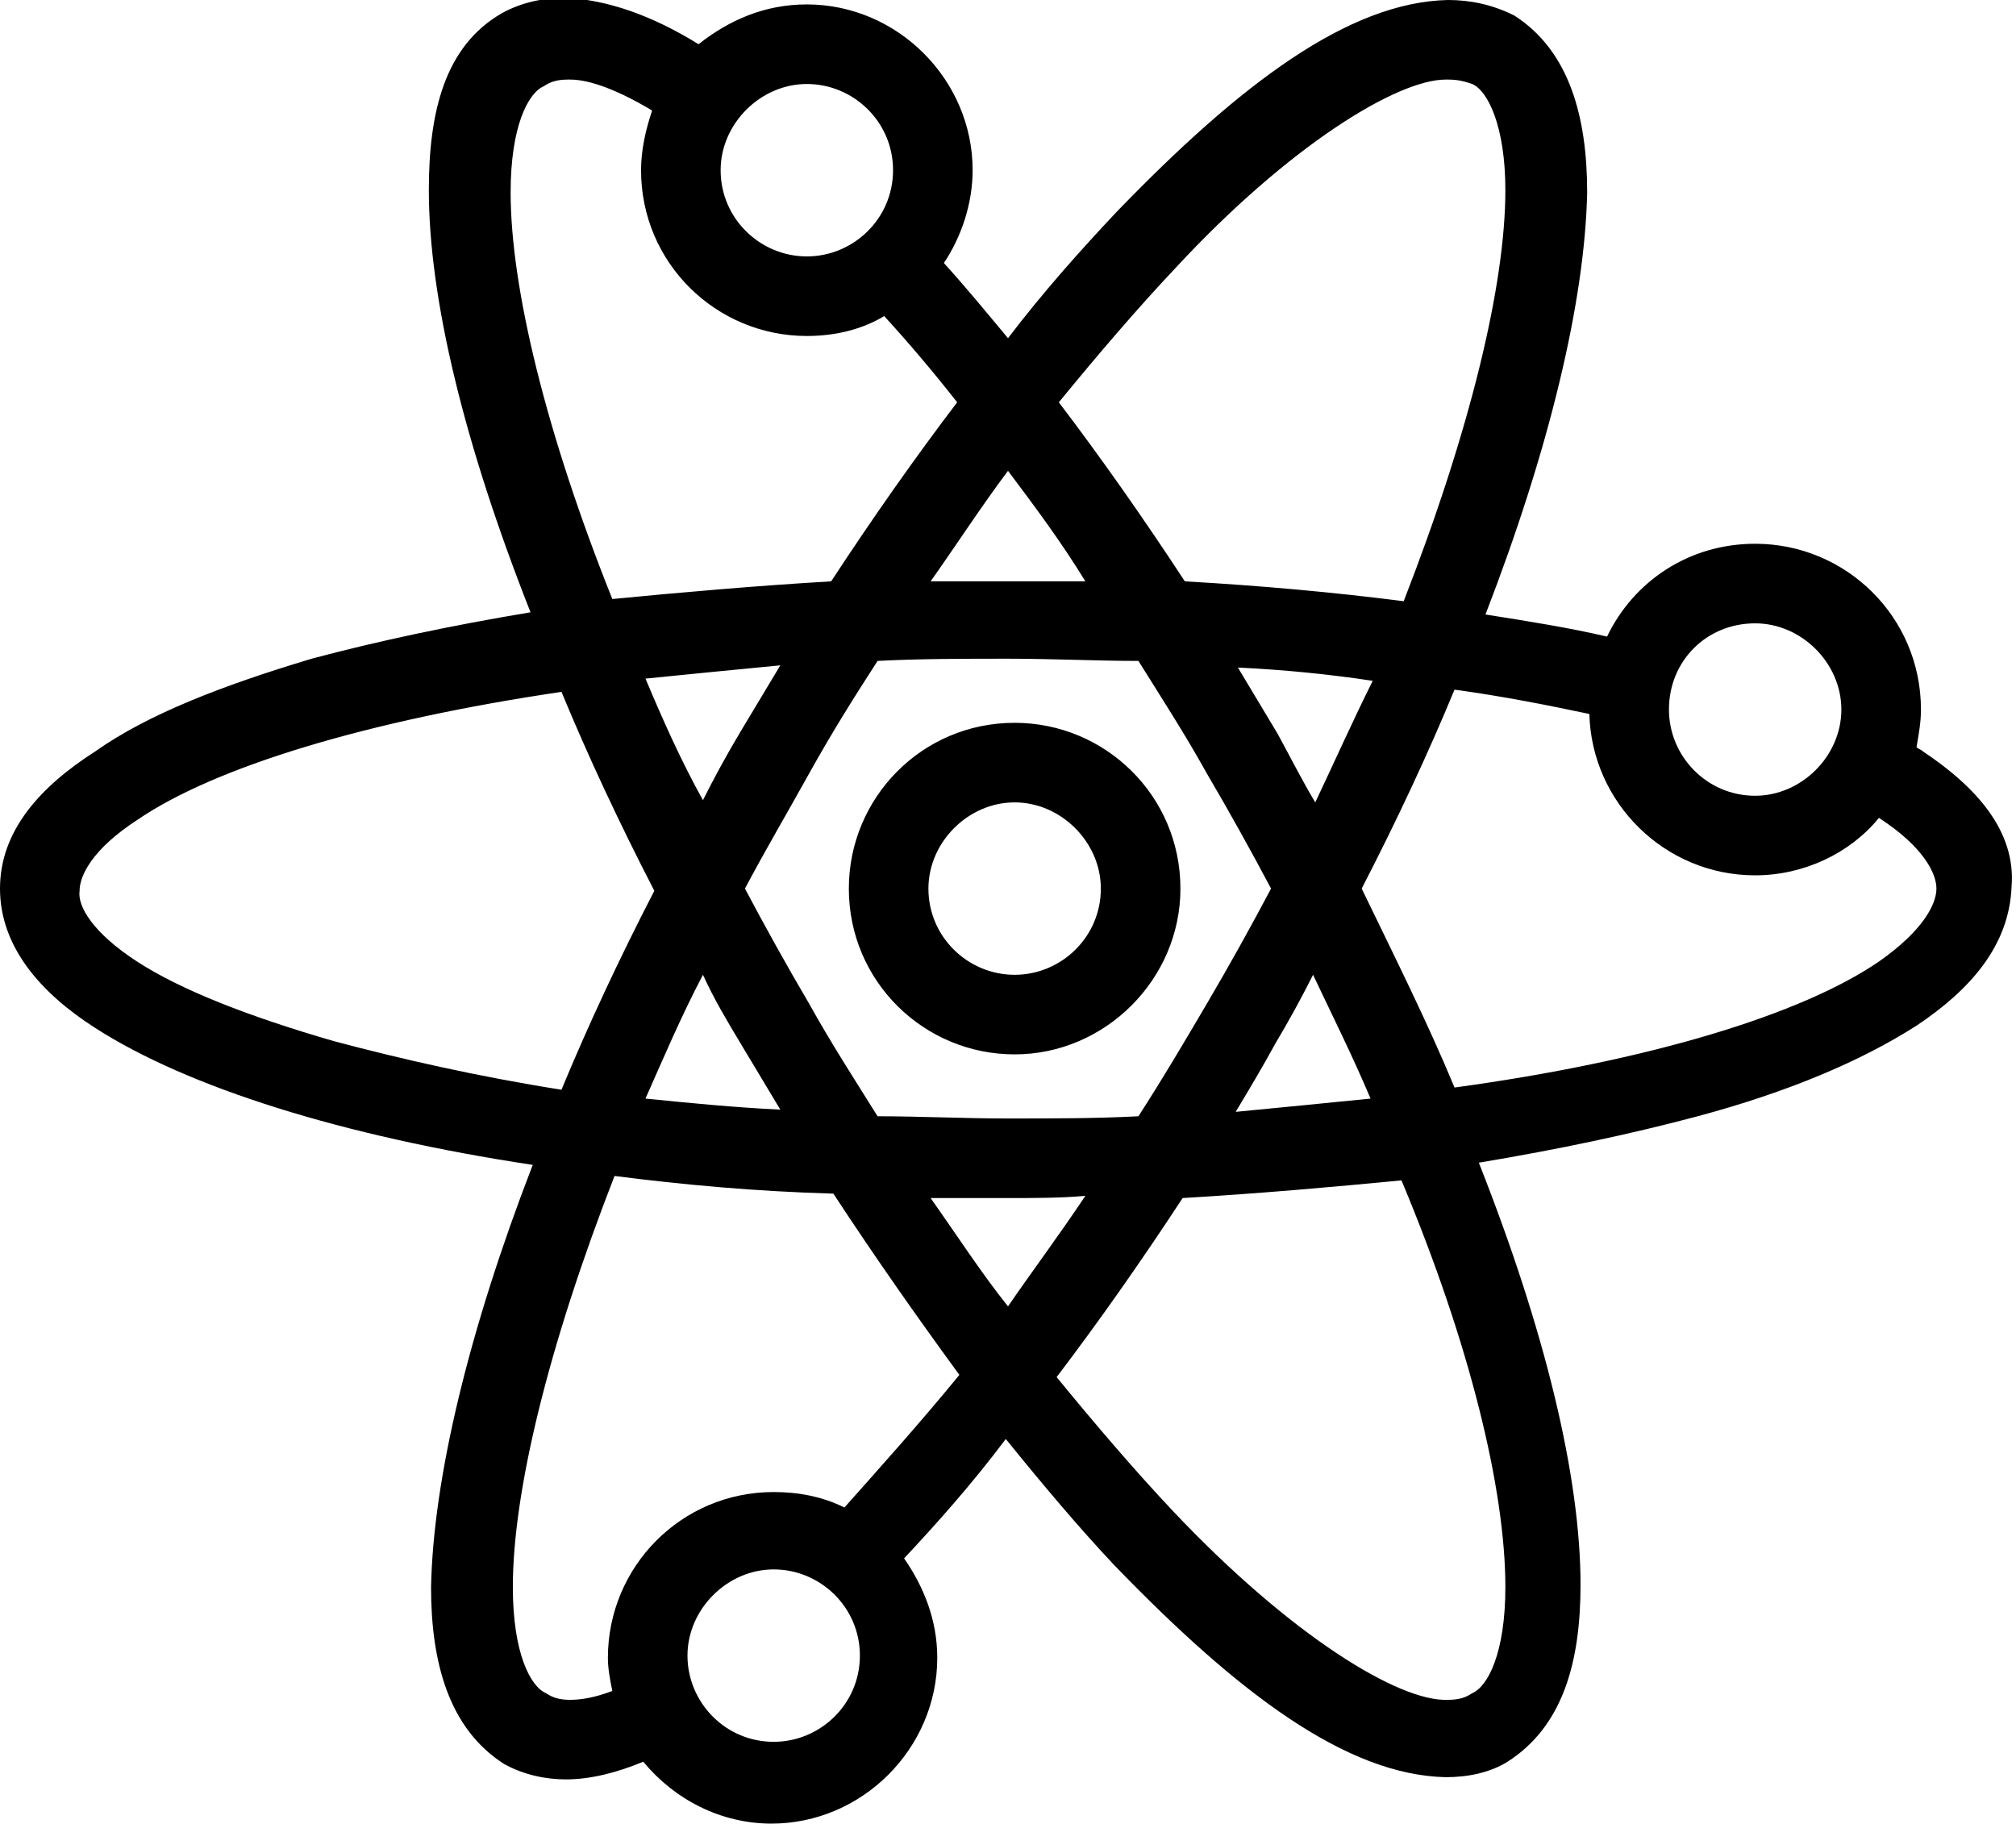 <?xml version="1.0" encoding="utf-8"?>
<!-- Generator: Adobe Illustrator 23.0.3, SVG Export Plug-In . SVG Version: 6.00 Build 0)  -->
<svg version="1.1" id="Layer_1" xmlns="http://www.w3.org/2000/svg" xmlns:xlink="http://www.w3.org/1999/xlink" x="0px" y="0px"
	 viewBox="0 0 91.2 82.5" style="enable-background:new 0 0 91.2 82.5;" xml:space="preserve">
<g>
	<path d="M45.9,47.7c4.1,0,7.5-3.4,7.5-7.5c0-4.2-3.4-7.5-7.5-7.5c-4.2,0-7.5,3.4-7.5,7.5C38.4,44.4,41.8,47.7,45.9,47.7z
		 M45.9,36.3c2.1,0,3.9,1.8,3.9,3.9c0,2.2-1.8,3.9-3.9,3.9c-2.1,0-3.9-1.7-3.9-3.9C42,38.1,43.8,36.3,45.9,36.3z M87,34
		c-0.1-0.1-0.2-0.1-0.3-0.2c0.1-0.6,0.2-1.1,0.2-1.7c0-4.2-3.4-7.5-7.5-7.5c-3,0-5.5,1.7-6.7,4.2c-1.7-0.4-3.6-0.7-5.5-1
		c2.9-7.5,4.5-14.2,4.6-19.1c0-3.4-0.8-6.4-3.3-8l0,0C67.5,0.2,66.5,0,65.5,0c-4.5,0.1-9.4,3.8-15,9.6c-1.6,1.7-3.3,3.6-4.9,5.7
		c-1-1.2-1.9-2.3-2.9-3.4c0.8-1.2,1.3-2.7,1.3-4.2c0-4.1-3.4-7.5-7.5-7.5c-1.9,0-3.5,0.7-4.9,1.8c-2.1-1.3-4.1-2-6-2.1
		c-1,0-2,0.2-2.9,0.7c-2.6,1.5-3.3,4.5-3.3,8c0,4.9,1.6,11.5,4.6,19.1c-3.6,0.6-6.9,1.3-9.9,2.1C10.1,31,6.7,32.3,4.3,34
		C1.8,35.6,0,37.6,0,40.2c0,2.6,1.8,4.7,4.3,6.3c4.2,2.7,11.2,4.9,19.8,6.2c-2.9,7.5-4.5,14.2-4.6,19.1c0,3.4,0.8,6.4,3.3,8
		c0.9,0.5,1.9,0.7,2.8,0.7c0,0,0,0,0,0c1.1,0,2.3-0.3,3.5-0.8c1.4,1.7,3.5,2.8,5.8,2.8c4.1,0,7.5-3.4,7.5-7.5c0-1.7-0.6-3.2-1.5-4.5
		c1.5-1.6,3.1-3.4,4.6-5.4c1.7,2.1,3.3,4,4.9,5.7c5.6,5.8,10.5,9.5,15,9.6c0,0,0,0,0,0c1,0,2-0.2,2.8-0.7l-0.9-1.6l0.9,1.6
		c2.5-1.6,3.3-4.5,3.3-8c0-4.9-1.6-11.5-4.6-19.1c3.6-0.6,6.9-1.3,9.9-2.1c4.1-1.1,7.4-2.5,9.9-4.1c2.4-1.6,4.2-3.6,4.3-6.3
		C91.2,37.6,89.4,35.6,87,34z M79.4,28.2c2.1,0,3.9,1.8,3.9,3.9c0,2.1-1.8,3.9-3.9,3.9c-2.2,0-3.9-1.8-3.9-3.9
		C75.5,29.9,77.2,28.2,79.4,28.2z M53.2,12.1c5.1-5.5,10-8.5,12.2-8.5c0,0,0.1,0,0.1,0c0.5,0,0.8,0.1,1.1,0.2
		c0.7,0.3,1.5,1.9,1.5,4.8c0,4.3-1.6,10.9-4.6,18.6c-3.1-0.4-6.4-0.7-9.9-0.9c-1.9-2.9-3.8-5.6-5.7-8.1C49.7,16,51.5,13.9,53.2,12.1
		z M33.5,47.2c0.6,1,1.2,2,1.8,3c-2.1-0.1-4.1-0.3-6.1-0.5c0.8-1.8,1.6-3.7,2.6-5.6C32.3,45.2,32.9,46.2,33.5,47.2z M29.2,30.7
		c2-0.2,4-0.4,6.1-0.6c-0.6,1-1.2,2-1.8,3c-0.6,1-1.2,2.1-1.7,3.1C30.8,34.4,30,32.6,29.2,30.7z M33.7,40.2c0.9-1.7,1.9-3.4,2.9-5.2
		c1-1.8,2-3.4,3.1-5.1c1.9-0.1,3.9-0.1,5.9-0.1s4,0.1,5.9,0.1c1,1.6,2.1,3.3,3.1,5.1c1,1.7,2,3.5,2.9,5.2c-0.9,1.7-1.9,3.5-2.9,5.2
		c-1,1.7-2,3.4-3.1,5.1c-1.9,0.1-3.9,0.1-5.9,0.1c-2,0-4-0.1-5.9-0.1c-1-1.6-2.1-3.3-3.1-5.1C35.6,43.7,34.6,41.9,33.7,40.2z
		 M57.7,47.2c0.6-1,1.2-2.1,1.7-3.1c0.9,1.9,1.8,3.7,2.6,5.6c-2,0.2-4,0.4-6.1,0.6C56.5,49.3,57.1,48.3,57.7,47.2z M59.5,36.3
		c-0.6-1-1.1-2-1.7-3.1c-0.6-1-1.2-2-1.8-3c2.1,0.1,4.1,0.3,6.1,0.6C61.2,32.6,60.4,34.4,59.5,36.3z M49.1,26.3c-1.2,0-2.3,0-3.5,0
		c-1.2,0-2.4,0-3.5,0c1.2-1.7,2.3-3.4,3.5-5C46.8,22.9,48,24.5,49.1,26.3z M36.5,3.8c2.1,0,3.9,1.7,3.9,3.9c0,2.2-1.8,3.9-3.9,3.9
		c-2.1,0-3.9-1.7-3.9-3.9C32.6,5.6,34.4,3.8,36.5,3.8z M23.1,8.7c0-3,0.8-4.5,1.5-4.8c0.3-0.2,0.6-0.3,1.1-0.3c0,0,0.1,0,0.1,0
		c0.9,0,2.2,0.5,3.7,1.4C29.2,5.9,29,6.8,29,7.7c0,4.2,3.4,7.5,7.5,7.5c1.3,0,2.5-0.3,3.5-0.9c1.1,1.2,2.2,2.5,3.3,3.9
		c-1.9,2.5-3.8,5.2-5.7,8.1c-3.4,0.2-6.8,0.5-9.9,0.8C24.7,19.6,23.1,13,23.1,8.7z M15.1,47.1c-3.8-1.1-6.9-2.3-8.9-3.6
		c-2-1.3-2.7-2.5-2.6-3.2c0-0.7,0.6-1.9,2.6-3.2c3.5-2.4,10.4-4.5,19.2-5.8c1.2,2.9,2.6,5.9,4.2,9c-1.6,3.1-3,6.1-4.2,9
		C21.6,48.7,18.1,47.9,15.1,47.1z M35,78.8c-2.2,0-3.9-1.8-3.9-3.9c0-2.1,1.8-3.9,3.9-3.9c2.1,0,3.9,1.7,3.9,3.9
		C38.9,77.1,37.1,78.8,35,78.8z M38.2,68.2c-1-0.5-2.1-0.7-3.2-0.7c-4.2,0-7.5,3.4-7.5,7.5c0,0.5,0.1,1,0.2,1.5
		c-0.8,0.3-1.4,0.4-1.9,0.4c-0.5,0-0.8-0.1-1.1-0.3c-0.7-0.3-1.5-1.8-1.5-4.8c0-4.3,1.6-10.9,4.6-18.6c3.1,0.4,6.4,0.7,9.9,0.8
		c1.9,2.9,3.8,5.6,5.7,8.2C41.6,64.4,39.8,66.4,38.2,68.2z M42.1,54.2c1.2,0,2.3,0,3.5,0c1.2,0,2.4,0,3.5-0.1
		c-1.2,1.8-2.4,3.4-3.5,5C44.4,57.6,43.3,55.9,42.1,54.2z M68.1,71.8c0,3-0.8,4.5-1.5,4.8l0,0c-0.3,0.2-0.6,0.3-1.1,0.3
		c-2.2,0.1-7.1-2.9-12.4-8.5c-1.7-1.8-3.5-3.9-5.3-6.1c1.9-2.5,3.8-5.2,5.7-8.1c3.4-0.2,6.8-0.5,9.9-0.8
		C66.5,60.8,68.1,67.4,68.1,71.8z M85,43.5c-3.5,2.4-10.4,4.5-19.2,5.7c-1.2-2.9-2.7-5.9-4.2-9c1.6-3.1,3-6.1,4.2-9
		c2.2,0.3,4.2,0.7,6.1,1.1c0.1,4,3.4,7.3,7.5,7.3c2.2,0,4.3-1,5.6-2.6c2,1.3,2.6,2.5,2.6,3.2C87.6,40.9,87,42.1,85,43.5z"/>
</g>
</svg>

